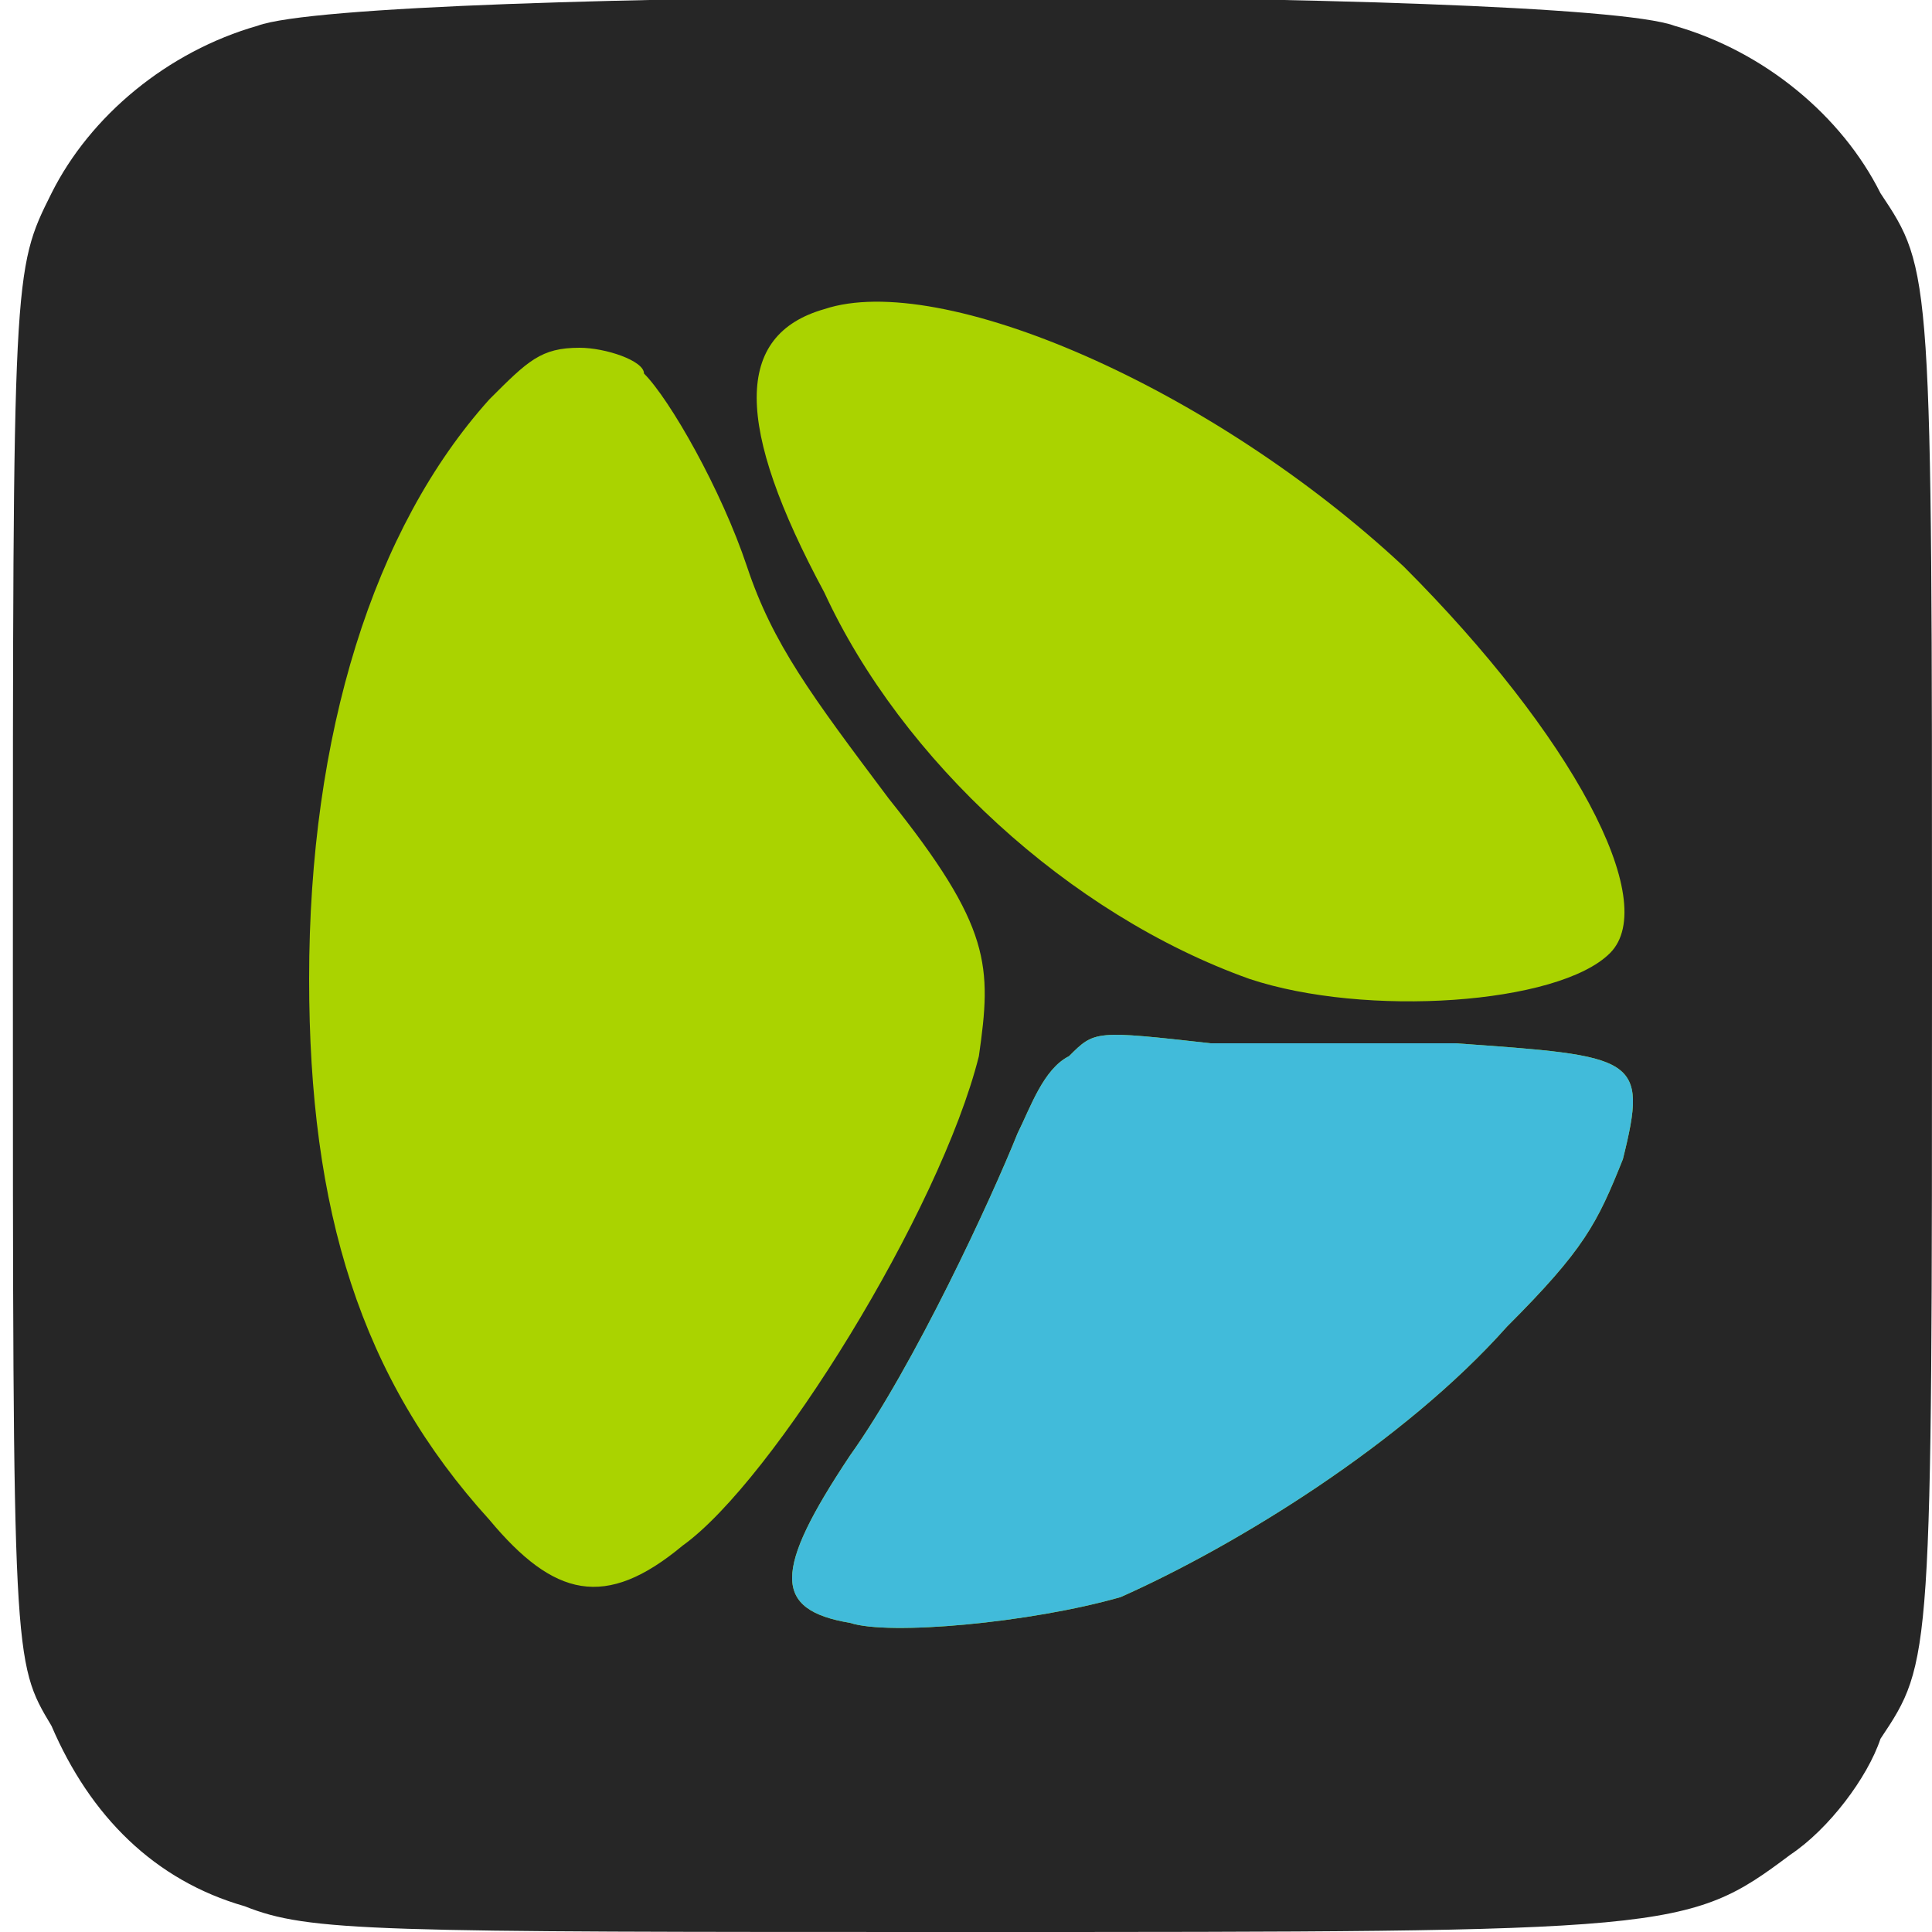<?xml version="1.0" standalone="no"?>

<!DOCTYPE svg PUBLIC "-//W3C//DTD SVG 20010904//EN"

 "http://www.w3.org/TR/2001/REC-SVG-20010904/DTD/svg10.dtd">

<svg version="1.0" xmlns="http://www.w3.org/2000/svg"

 width="150pt" height="150pt" viewBox="0 0 150 150"

 preserveAspectRatio="xMidYMid meet">

<path fill="#262626" stroke="none" d="
M19 148

C12 146 7 141 4 134

C1 129 1 129 1 75

C1 21 1 21 4 15

C7 9 13 4 20 2

C28 -1 122 -1 130 2

C137 4 143 9 146 15

C150 21 150 21 150 75

C150 129 150 129 146 135

C145 138 142 142 139 144

C131 150 130 150 75 150

C29 150 24 150 19 148

Z

"/>

<path fill="#aad300" stroke="none" d="
M66 126

C60 125 60 122 66 113

C71 106 77 93 79 88

C80 86 81 83 83 82

C85 80 85 80 94 81

C99 81 107 81 113 81

C127 82 128 82 126 90

C124 95 123 97 117 103

C109 112 96 120 87 124

C80 126 69 127 66 126

Z

M38 118

C28 107 24 94 24 76

C24 57 29 41 38 31

C41 28 42 27 45 27

C47 27 50 28 50 29

C52 31 56 38 58 44

C60 50 63 54 69 62

C77 72 77 75 76 82

C73 94 60 115 53 120

C47 125 43 124 38 118

Z

M97 76

C83 71 70 59 64 46

C57 33 57 26 64 24

C73 21 94 30 109 44

C122 57 129 70 125 74

C121 78 106 79 97 76

Z

"/>

<path fill="#41bbda" stroke="none" d="
M66 126

C60 125 60 122 66 113

C71 106 77 93 79 88

C80 86 81 83 83 82

C85 80 85 80 94 81

C99 81 107 81 113 81

C127 82 128 82 126 90

C124 95 123 97 117 103

C109 112 96 120 87 124

C80 126 69 127 66 126

Z

"/>

</svg>


